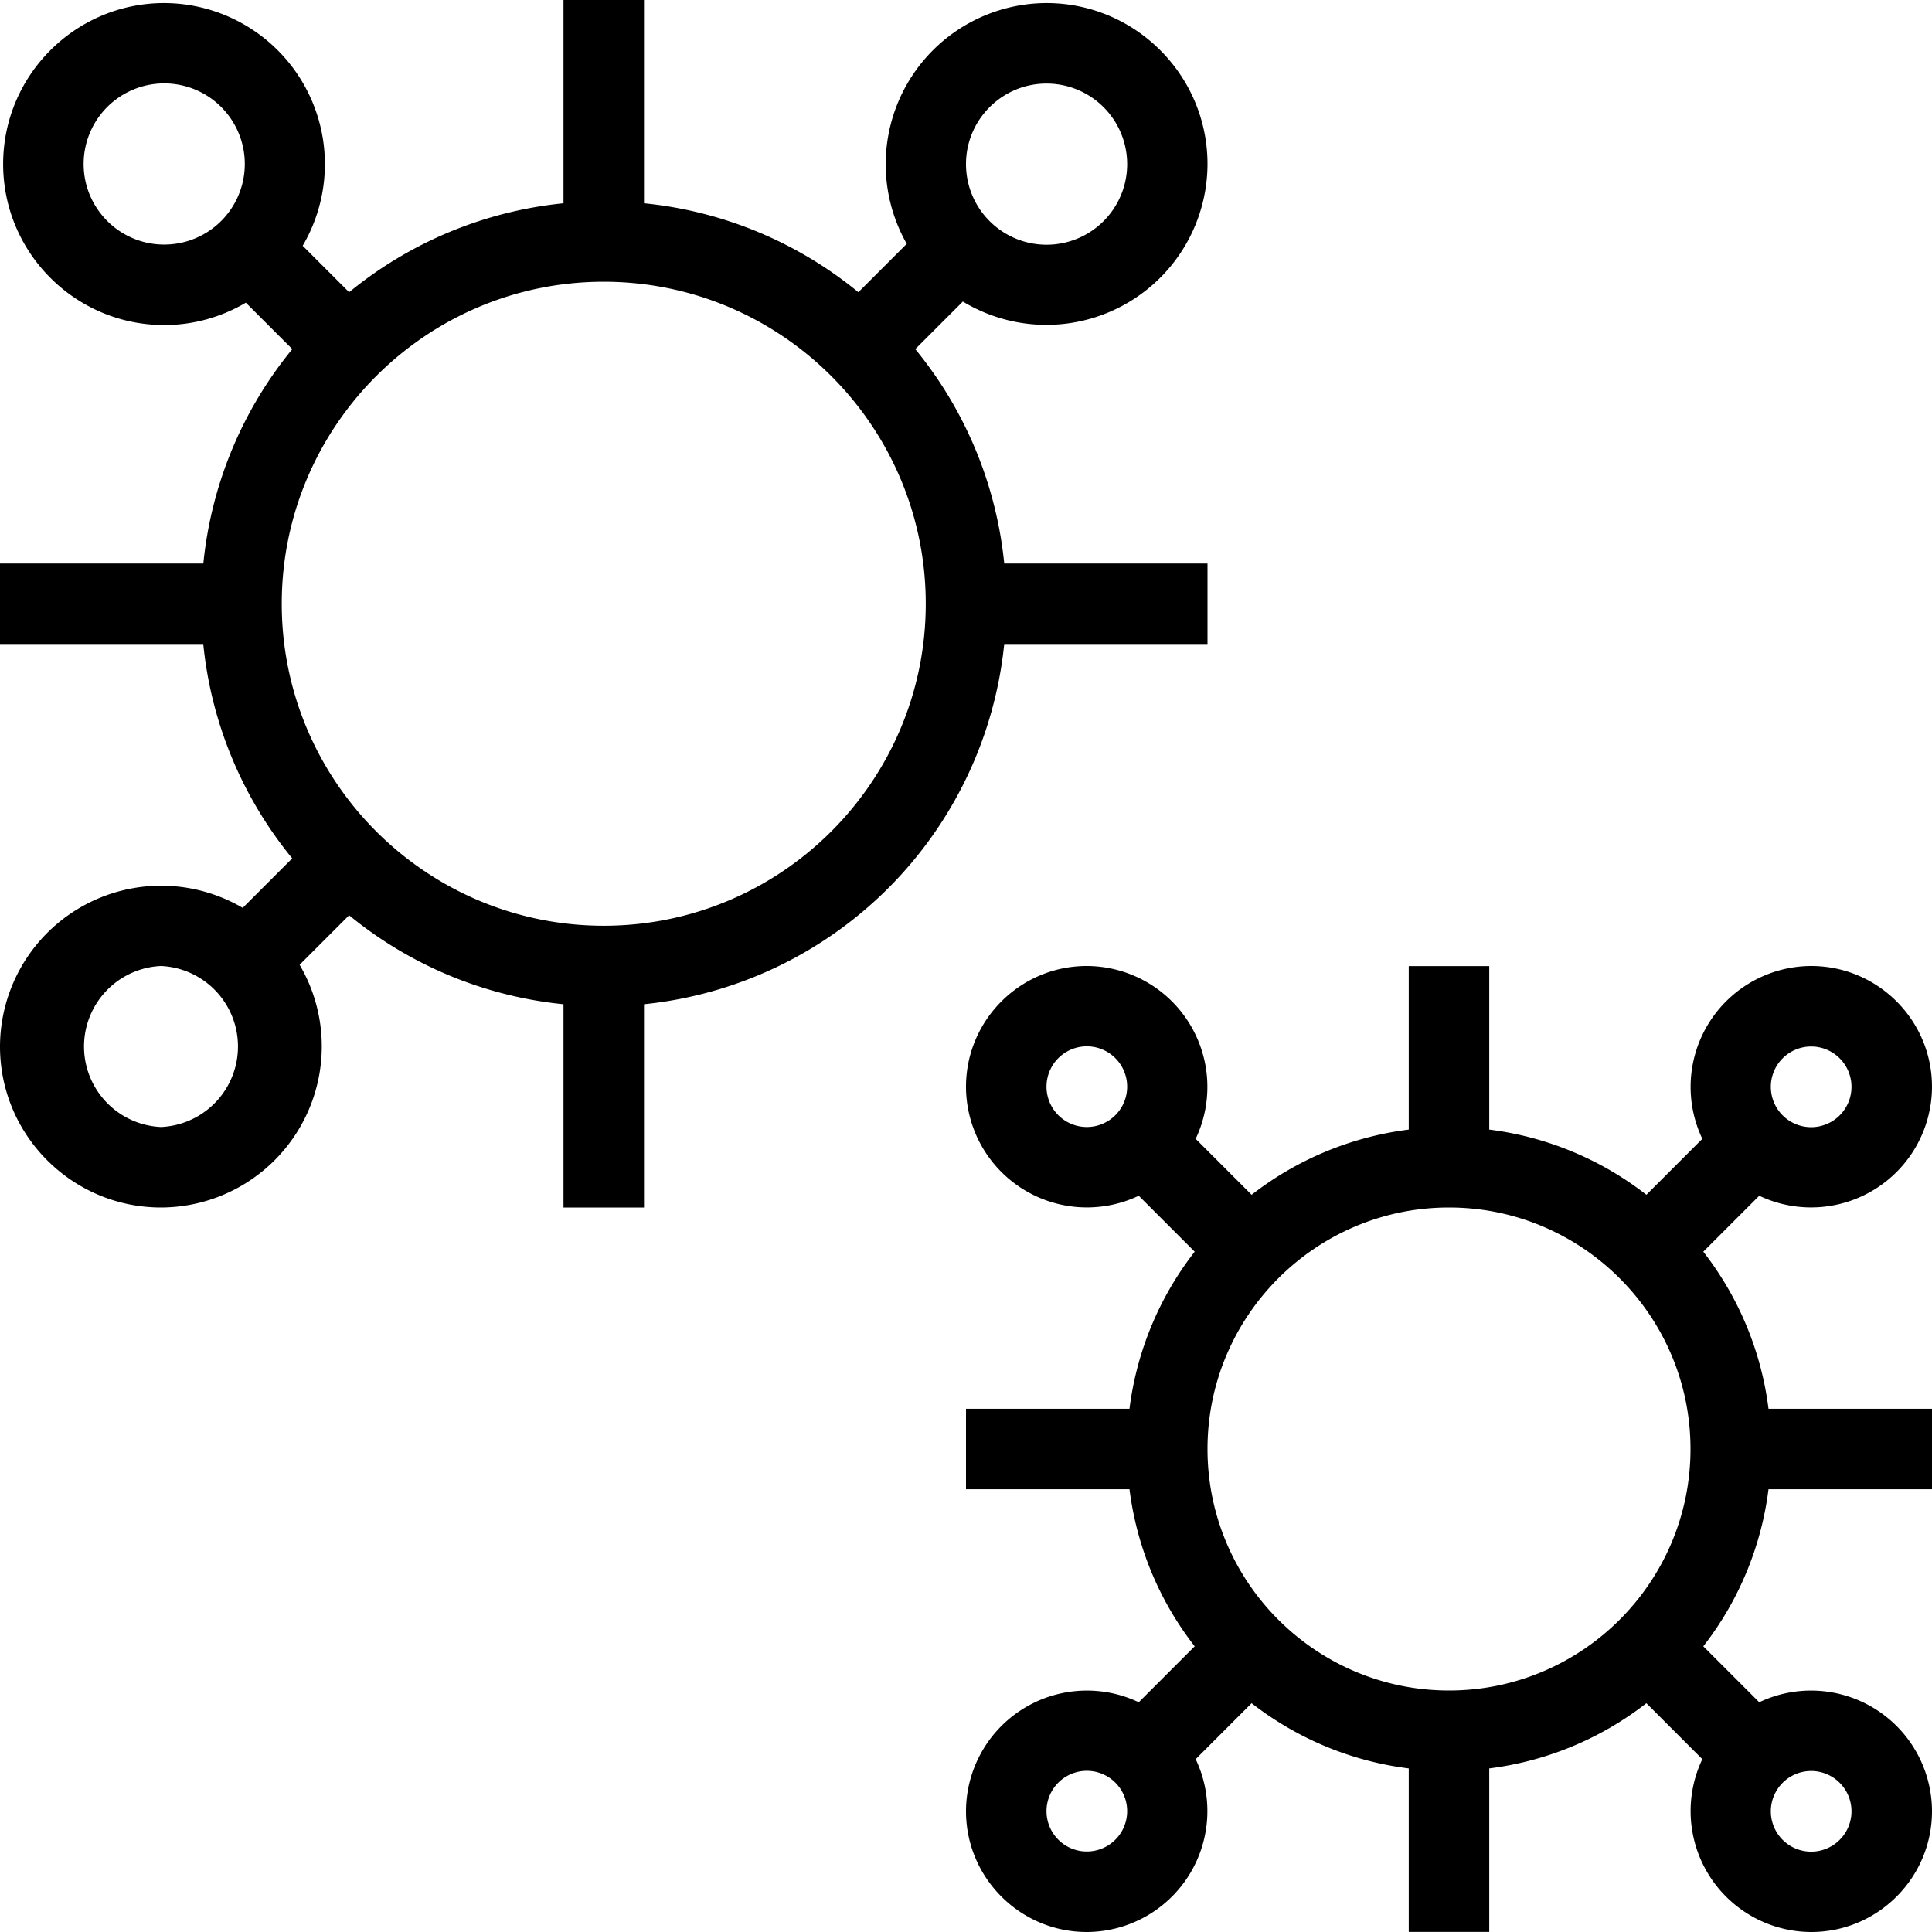 <svg xmlns="http://www.w3.org/2000/svg" width="512" height="512" data-name="Layer 1" viewBox="0 0 24 24"><path d="M12.475 8H15V7h-2.525a4.983 4.983 0 0 0-1.105-2.663l.591-.591A2.002 2.002 0 0 0 15 2.038c0-1.103-.897-2-2-2a2.002 2.002 0 0 0-1.736 2.991l-.601.601A4.975 4.975 0 0 0 8 2.525V0H7v2.525A4.983 4.983 0 0 0 4.337 3.63l-.577-.577A2.001 2.001 0 0 0 2.039.038c-1.103 0-2 .898-2 2s.897 2 2 2c.37 0 .717-.102 1.015-.278l.577.577A4.975 4.975 0 0 0 2.526 7H0v1h2.525a4.983 4.983 0 0 0 1.105 2.663l-.615.615A2.002 2.002 0 0 0 0 13c0 1.103.897 2 2 2a2.002 2.002 0 0 0 1.722-3.015l.615-.615A4.975 4.975 0 0 0 7 12.475V15h1v-2.525A5.009 5.009 0 0 0 12.475 8ZM13 1.038a1.001 1.001 0 1 1-1 1c0-.552.449-1 1-1Zm-11.961 1a1.001 1.001 0 1 1 1 1c-.551 0-1-.448-1-1ZM2 14a1.001 1.001 0 0 1 0-2 1.001 1.001 0 0 1 0 2Zm5.5-2.5c-2.206 0-4-1.794-4-4s1.794-4 4-4 4 1.794 4 4-1.794 4-4 4Zm13.659 4.049.695-.695A1.502 1.502 0 0 0 24 13.5c0-.827-.673-1.5-1.5-1.5a1.502 1.502 0 0 0-1.353 2.147l-.695.695a3.979 3.979 0 0 0-1.952-.81v-2.031h-1v2.031a3.987 3.987 0 0 0-1.952.81l-.695-.695A1.502 1.502 0 0 0 13.5 12c-.827 0-1.5.673-1.5 1.5a1.502 1.502 0 0 0 2.146 1.354l.695.695a3.98 3.98 0 0 0-.81 1.951H12v1h2.031a3.98 3.98 0 0 0 .81 1.951l-.695.695A1.502 1.502 0 0 0 12 22.5c0 .827.673 1.5 1.5 1.5a1.502 1.502 0 0 0 1.353-2.147l.695-.695c.553.43 1.222.719 1.952.81v2.031h1v-2.031a3.987 3.987 0 0 0 1.952-.81l.695.695A1.502 1.502 0 0 0 22.5 24c.827 0 1.5-.673 1.5-1.5a1.502 1.502 0 0 0-2.146-1.354l-.695-.695a3.98 3.98 0 0 0 .81-1.951H24v-1h-2.031a3.98 3.98 0 0 0-.81-1.951ZM21 18c0 1.654-1.346 3-3 3s-3-1.346-3-3 1.346-3 3-3 3 1.346 3 3Zm1.5-5a.5.5 0 1 1-.002 1.002A.5.5 0 0 1 22.5 13Zm-9 1a.5.5 0 1 1 .002-1.002A.5.5 0 0 1 13.5 14Zm0 9a.5.5 0 1 1 .002-1.002A.5.5 0 0 1 13.5 23Zm9-1a.5.5 0 1 1-.002 1.002A.5.5 0 0 1 22.5 22Z"/></svg>